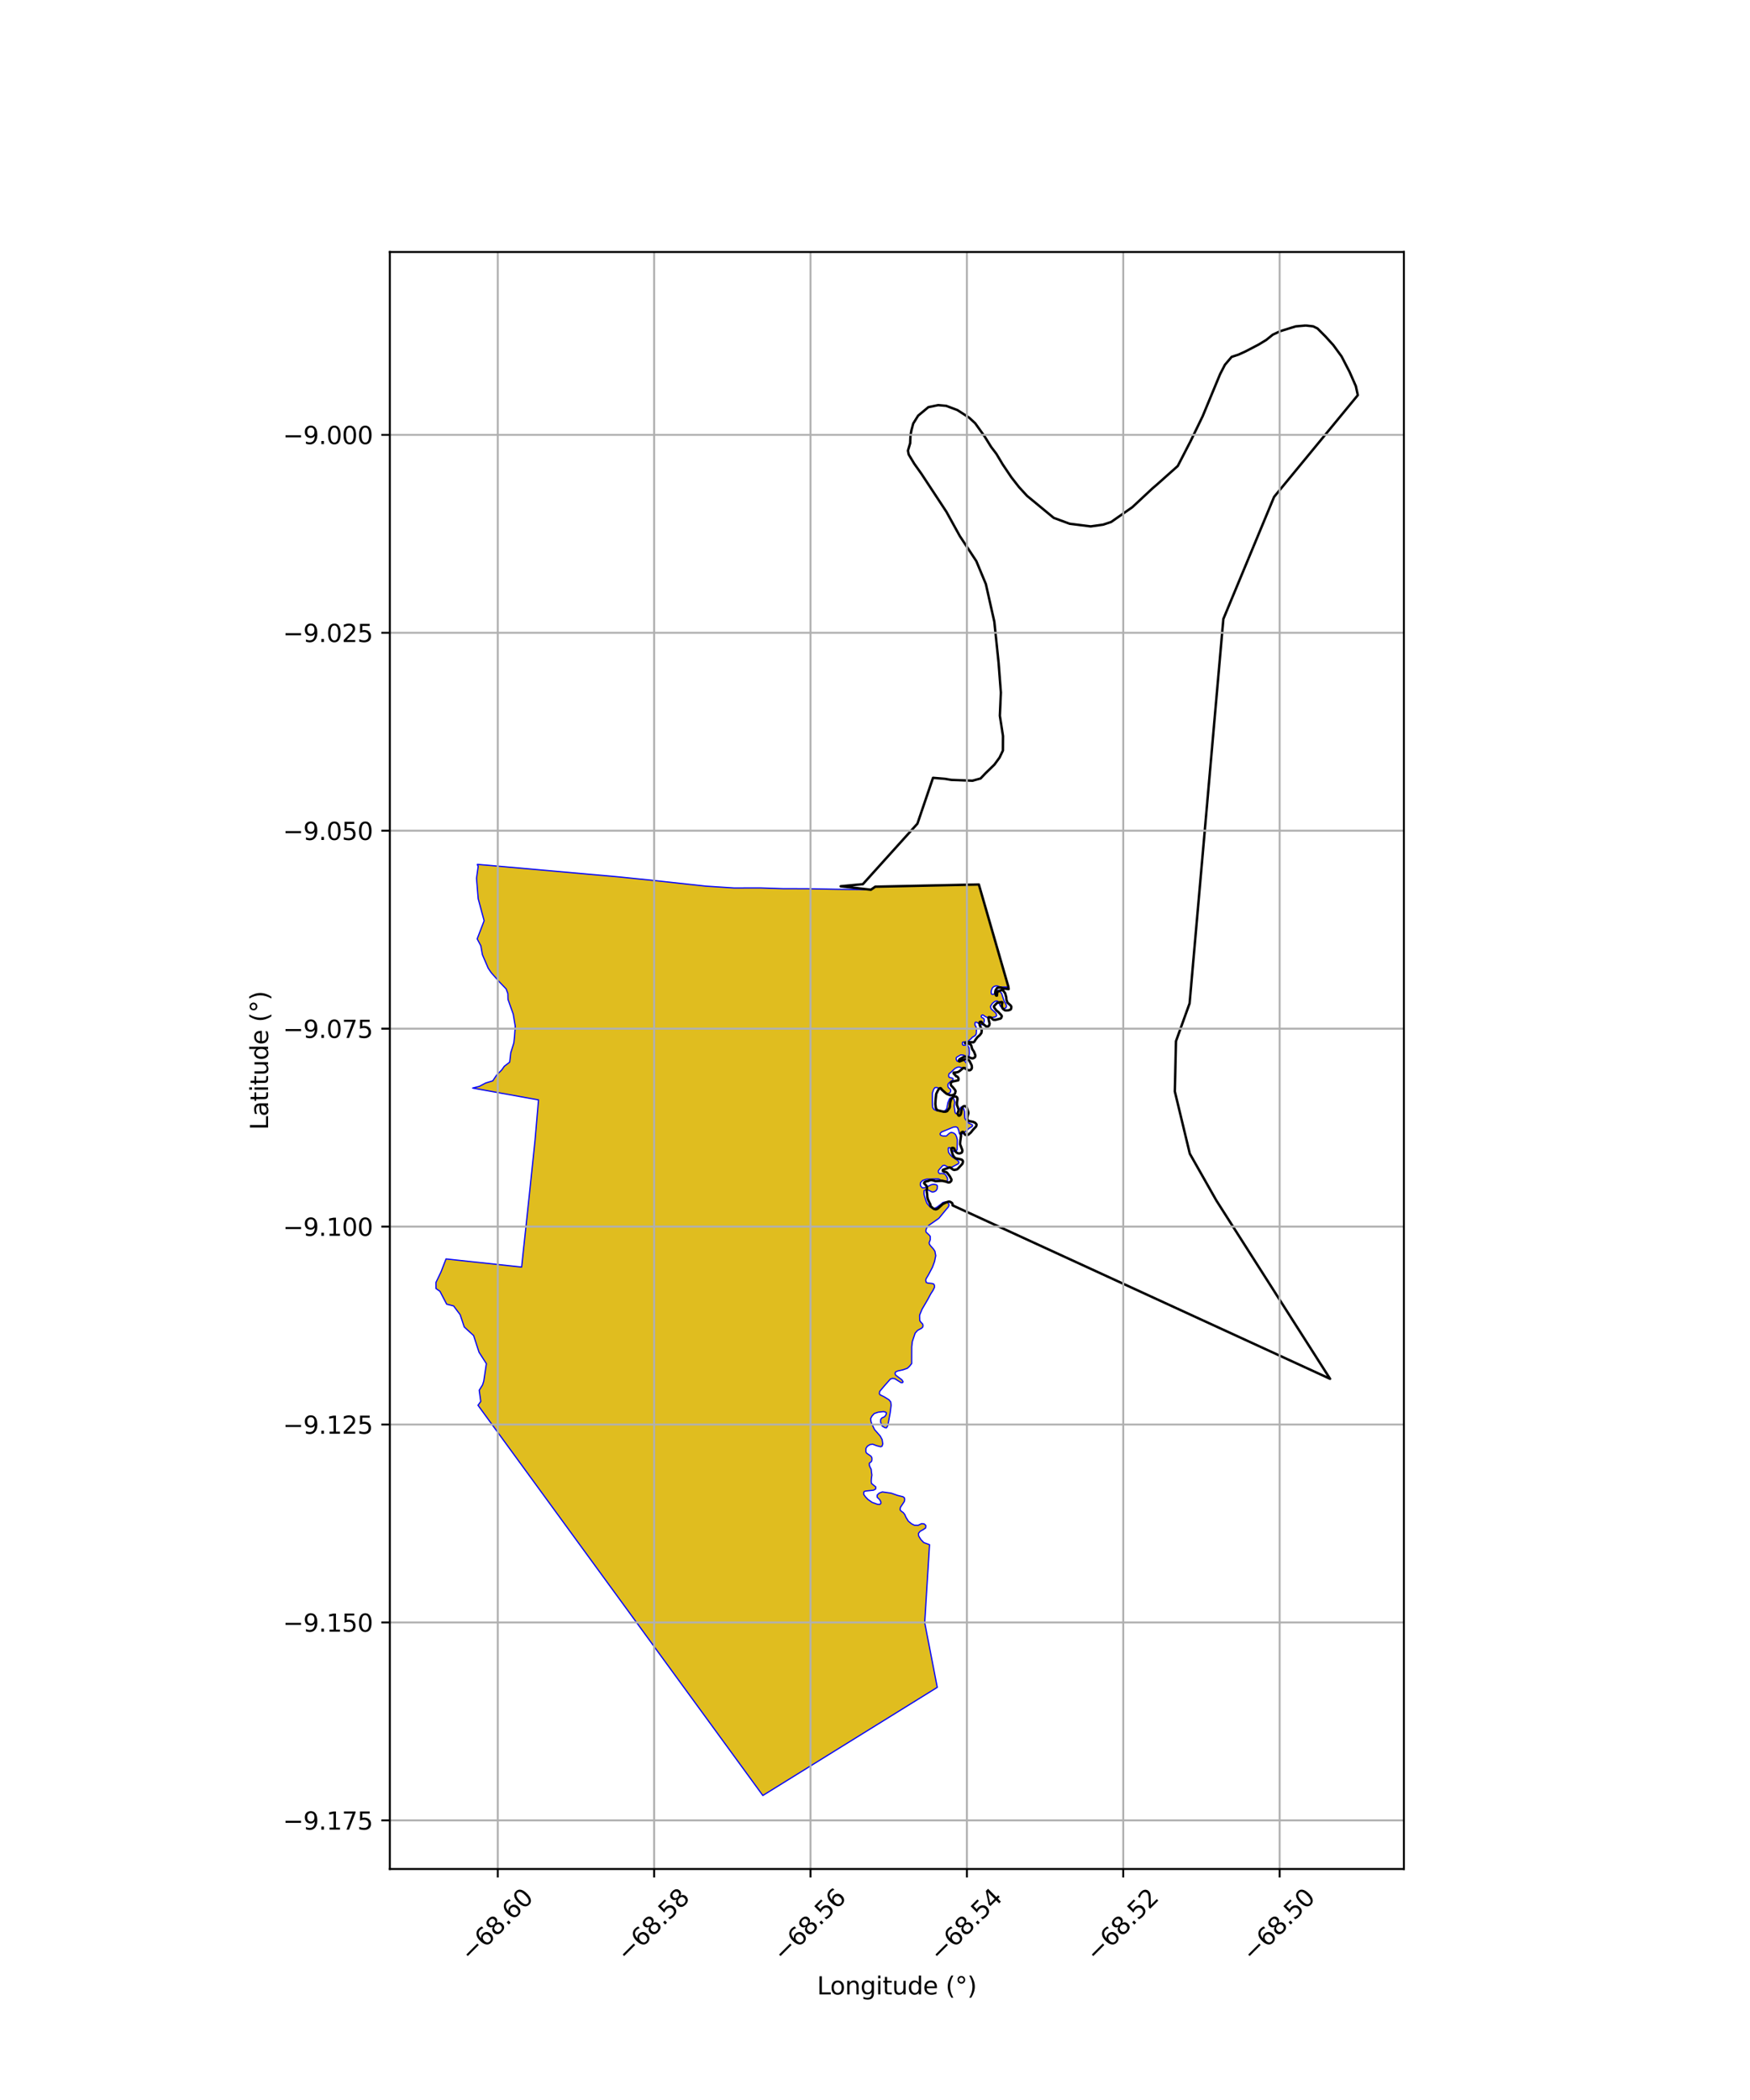 <?xml version="1.0" encoding="utf-8" standalone="no"?>
<!DOCTYPE svg PUBLIC "-//W3C//DTD SVG 1.1//EN"
  "http://www.w3.org/Graphics/SVG/1.1/DTD/svg11.dtd">
<svg xmlns:xlink="http://www.w3.org/1999/xlink" width="720pt" height="864pt" viewBox="0 0 720 864" xmlns="http://www.w3.org/2000/svg" version="1.1">
 <defs>
  <style type="text/css">*{stroke-linejoin: round; stroke-linecap: butt}</style>
 </defs>
 <g id="figure_1">
  <g id="patch_1">
   <path d="M 0 864 
L 720 864 
L 720 0 
L 0 0 
z
" style="fill: #ffffff"/>
  </g>
  <g id="axes_1">
   <g id="patch_2">
    <path d="M 160.391 768.96 
L 577.609 768.96 
L 577.609 103.68 
L 160.391 103.68 
z
" style="fill: #ffffff"/>
   </g>
   <g id="PatchCollection_1">
    <defs>
     <path id="m894051ebc1" d="M 414.919 -457.892 
L 414.919 -457.892 
L 414.587 -457.89 
L 413.309 -457.884 
L 412.418 -457.88 
L 411.489 -457.914 
L 410.402 -458.338 
L 409.473 -458.333 
L 408.777 -458.018 
L 408.238 -457.47 
L 407.856 -456.415 
L 407.782 -455.558 
L 407.979 -454.974 
L 408.522 -454.859 
L 409.256 -455.175 
L 409.485 -455.839 
L 409.676 -456.385 
L 410.024 -456.582 
L 410.643 -456.585 
L 410.992 -456.509 
L 411.498 -455.965 
L 412.16 -455.189 
L 412.475 -454.138 
L 412.789 -453.204 
L 413.064 -452.309 
L 413.846 -450.871 
L 414.081 -450.287 
L 414.046 -449.663 
L 413.621 -449.232 
L 413.158 -449.074 
L 412.538 -449.11 
L 412.11 -449.498 
L 411.565 -450.041 
L 411.017 -451.286 
L 410.821 -451.752 
L 410.354 -452.14 
L 409.812 -452.137 
L 409.232 -451.94 
L 408.307 -451.195 
L 407.615 -450.139 
L 407.539 -449.749 
L 407.775 -448.931 
L 409.72 -447.187 
L 409.994 -446.525 
L 409.997 -445.98 
L 409.418 -445.587 
L 407.522 -445.266 
L 406.243 -445.338 
L 405.234 -445.839 
L 404.496 -446.382 
L 404.147 -446.419 
L 403.838 -446.223 
L 403.685 -445.91 
L 403.725 -445.637 
L 403.997 -445.366 
L 404.541 -445.096 
L 404.852 -444.785 
L 404.971 -444.201 
L 404.781 -443.304 
L 404.474 -442.757 
L 404.05 -442.404 
L 403.392 -442.401 
L 402.77 -442.865 
L 401.721 -443.445 
L 401.257 -443.404 
L 401.104 -442.935 
L 401.107 -442.234 
L 401.458 -441.768 
L 401.772 -440.912 
L 401.666 -438.728 
L 401.398 -438.142 
L 400.897 -437.711 
L 400.086 -437.278 
L 399.238 -436.378 
L 398.312 -435.594 
L 397.423 -435.317 
L 396.493 -435.312 
L 396.029 -435.193 
L 395.916 -434.647 
L 395.995 -434.257 
L 396.345 -433.908 
L 397.235 -433.99 
L 397.894 -433.994 
L 398.243 -433.762 
L 398.713 -432.711 
L 398.8 -430.685 
L 398.689 -429.554 
L 398.227 -429.201 
L 397.568 -429.237 
L 396.947 -429.584 
L 396.519 -429.894 
L 395.279 -430.005 
L 393.657 -429.062 
L 393.389 -428.701 
L 393.391 -428.257 
L 393.647 -427.591 
L 393.964 -427.306 
L 394.752 -427.501 
L 395.35 -427.885 
L 395.854 -427.919 
L 396.55 -427.7 
L 397.247 -427.068 
L 397.724 -426.245 
L 397.76 -425.292 
L 397.51 -424.846 
L 397.038 -424.495 
L 396.628 -424.493 
L 395.396 -424.772 
L 394.638 -424.991 
L 393.944 -424.924 
L 392.905 -424.411 
L 391.114 -422.719 
L 390.485 -422.272 
L 390.33 -421.667 
L 390.333 -421.127 
L 390.556 -420.716 
L 391.535 -420.498 
L 392.009 -420.341 
L 392.168 -420.025 
L 391.981 -419.611 
L 391.194 -419.162 
L 390.158 -418.173 
L 390.002 -417.759 
L 390.038 -416.87 
L 390.387 -416.364 
L 390.989 -415.858 
L 391.15 -415.319 
L 390.995 -414.588 
L 390.492 -414.236 
L 389.884 -414.138 
L 389.419 -414.136 
L 388.487 -414.514 
L 387.425 -415.488 
L 386.576 -416.08 
L 385.474 -416.586 
L 384.713 -416.539 
L 384.166 -415.898 
L 383.582 -414.193 
L 383.602 -410.021 
L 383.737 -408.319 
L 384.248 -407.555 
L 385.393 -407.007 
L 387.132 -406.793 
L 387.72 -406.721 
L 388.439 -406.809 
L 389.113 -407.323 
L 389.533 -407.964 
L 389.987 -410.35 
L 390.656 -411.928 
L 391.035 -412.313 
L 391.5 -412.358 
L 392.05 -412.233 
L 392.39 -411.894 
L 392.561 -411.554 
L 392.82 -410.534 
L 392.573 -408.957 
L 392.967 -406.278 
L 393.265 -405.853 
L 393.858 -405.771 
L 394.321 -406.242 
L 394.906 -407.649 
L 395.325 -408.46 
L 395.79 -408.505 
L 396.002 -408.463 
L 396.513 -407.784 
L 396.814 -406.679 
L 396.861 -405.658 
L 396.954 -403.955 
L 397.338 -403.276 
L 398.486 -401.962 
L 399.419 -401.498 
L 399.927 -401.288 
L 400.14 -400.991 
L 399.973 -400.522 
L 398.75 -399.792 
L 396.223 -397.609 
L 395.209 -397.349 
L 394.743 -397.517 
L 394.441 -398.835 
L 393.969 -400.067 
L 393.206 -400.404 
L 392.15 -400.229 
L 388.182 -398.592 
L 387.338 -398.247 
L 386.791 -397.606 
L 386.835 -397.181 
L 387.133 -396.884 
L 387.937 -396.633 
L 388.741 -396.637 
L 389.418 -396.64 
L 390.007 -397.239 
L 390.723 -397.838 
L 391.399 -398.097 
L 392.373 -397.846 
L 393.095 -397.253 
L 393.522 -396.362 
L 393.866 -395.129 
L 393.801 -391.042 
L 393.381 -390.358 
L 392.663 -390.227 
L 391.984 -390.522 
L 391.431 -391.328 
L 390.794 -391.793 
L 390.287 -391.791 
L 390.119 -391.45 
L 390.165 -390.726 
L 390.296 -389.833 
L 391.063 -388.772 
L 391.955 -387.883 
L 393.864 -386.657 
L 394.416 -386.149 
L 394.503 -385.639 
L 394.294 -385.212 
L 391.931 -383.966 
L 391.129 -383.622 
L 390.24 -383.745 
L 389.308 -384.209 
L 388.587 -384.589 
L 387.911 -384.457 
L 386.438 -382.833 
L 386.06 -382.278 
L 386.106 -381.639 
L 386.573 -381.131 
L 387.419 -381.22 
L 388.35 -381.097 
L 389.029 -380.674 
L 389.796 -379.358 
L 389.842 -378.55 
L 389.676 -377.911 
L 388.661 -377.905 
L 387.22 -378.409 
L 386.16 -378.958 
L 384.384 -378.949 
L 383.115 -378.9 
L 381.973 -378.895 
L 381.17 -378.848 
L 379.65 -378.373 
L 378.724 -377.432 
L 378.643 -376.58 
L 378.815 -375.985 
L 379.495 -375.265 
L 380.299 -375.311 
L 381.228 -375.571 
L 382.156 -376.086 
L 383.253 -376.602 
L 384.056 -376.734 
L 384.987 -376.611 
L 385.411 -376.443 
L 385.667 -376.061 
L 385.546 -374.783 
L 385 -374.014 
L 384.24 -373.627 
L 383.437 -373.581 
L 382.631 -374.003 
L 381.741 -374.467 
L 380.895 -374.463 
L 380.219 -374.204 
L 380.18 -373.608 
L 380.141 -372.884 
L 380.314 -372.033 
L 380.83 -370.333 
L 381.344 -368.973 
L 382.748 -367.32 
L 383.553 -366.898 
L 384.441 -366.902 
L 385.286 -367.204 
L 387.267 -368.661 
L 387.941 -369.261 
L 388.87 -369.478 
L 389.802 -369.312 
L 390.184 -368.888 
L 390.483 -368.251 
L 390.191 -367.441 
L 389.266 -366.372 
L 386.28 -362.739 
L 382.022 -359.781 
L 381.349 -358.969 
L 381.056 -358.244 
L 380.89 -357.648 
L 381.02 -357.052 
L 382.252 -355.909 
L 382.72 -355.358 
L 382.727 -353.91 
L 382.267 -352.674 
L 382.397 -352.121 
L 382.738 -351.569 
L 383.971 -350.213 
L 384.652 -349.195 
L 384.999 -347.366 
L 384.503 -344.979 
L 383.626 -342.591 
L 381.908 -339.348 
L 380.984 -337.811 
L 380.86 -337.214 
L 381.076 -336.364 
L 381.754 -336.112 
L 383.404 -335.949 
L 384.209 -335.698 
L 384.466 -335.103 
L 384.469 -334.337 
L 383.841 -333.057 
L 382.875 -331.562 
L 381.743 -329.428 
L 379.352 -325.33 
L 378.432 -323.112 
L 378.349 -322.686 
L 378.4 -320.898 
L 378.529 -320.431 
L 379.082 -319.795 
L 379.592 -319.286 
L 379.764 -318.691 
L 379.682 -318.052 
L 379.177 -317.539 
L 377.532 -316.637 
L 376.522 -315.526 
L 375.354 -312.029 
L 375.111 -309.899 
L 375.094 -304.493 
L 375.101 -303.003 
L 374.176 -301.849 
L 373.292 -301.036 
L 371.433 -300.389 
L 369.363 -299.953 
L 368.392 -299.48 
L 368.225 -298.926 
L 368.483 -298.246 
L 371.072 -296.3 
L 371.541 -295.536 
L 371.374 -295.153 
L 370.782 -295.107 
L 368.151 -296.755 
L 367.22 -296.878 
L 366.333 -296.618 
L 363.809 -293.754 
L 361.958 -291.574 
L 361.793 -290.637 
L 362.049 -290.17 
L 363.83 -289.284 
L 365.739 -288.102 
L 366.462 -287.211 
L 366.638 -285.85 
L 366.23 -282.698 
L 365.282 -277.5 
L 364.736 -276.561 
L 364.102 -276.6 
L 362.999 -277.233 
L 362.314 -278.89 
L 362.351 -279.997 
L 362.813 -280.595 
L 363.995 -281.154 
L 364.541 -281.923 
L 364.707 -282.69 
L 364.325 -283.029 
L 363.478 -283.238 
L 361.237 -282.972 
L 359.675 -282.411 
L 358.749 -281.385 
L 358.204 -280.318 
L 358.336 -279.254 
L 358.637 -278.276 
L 359.79 -275.855 
L 362.172 -273.143 
L 362.94 -271.699 
L 363.202 -269.955 
L 362.911 -269.017 
L 362.362 -268.759 
L 360.752 -269.177 
L 359.057 -269.807 
L 357.958 -269.674 
L 356.862 -268.988 
L 356.274 -268.091 
L 356.235 -267.325 
L 356.239 -266.643 
L 356.579 -266.092 
L 358.319 -264.908 
L 358.703 -264.314 
L 358.748 -263.633 
L 358.667 -262.952 
L 358.373 -262.525 
L 357.783 -262.139 
L 357.615 -261.755 
L 357.703 -261.032 
L 358.045 -260.224 
L 358.435 -259.493 
L 358.546 -258.363 
L 358.726 -257.144 
L 358.502 -255.516 
L 358.449 -254.528 
L 358.569 -253.657 
L 359.844 -252.617 
L 360.249 -252.329 
L 360.366 -252.039 
L 360.254 -251.341 
L 359.333 -250.872 
L 356.332 -250.567 
L 355.582 -250.389 
L 355.353 -249.923 
L 355.357 -249.168 
L 356.054 -248.184 
L 357.099 -247.085 
L 358.837 -245.873 
L 360.919 -245.128 
L 361.901 -245.016 
L 362.418 -245.425 
L 362.415 -246.064 
L 361.891 -247.05 
L 360.905 -247.975 
L 360.901 -248.904 
L 361.763 -249.722 
L 363.03 -250.192 
L 366.613 -249.687 
L 369.215 -248.77 
L 371.527 -248.2 
L 372.106 -247.738 
L 372.225 -247.041 
L 372.056 -246.227 
L 370.508 -243.895 
L 370.338 -243.256 
L 370.34 -242.733 
L 370.863 -242.212 
L 371.616 -241.693 
L 372.255 -240.883 
L 372.721 -239.781 
L 373.711 -238.159 
L 375.044 -237.061 
L 376.201 -236.486 
L 377.703 -236.435 
L 379.2 -237.14 
L 380.182 -237.028 
L 380.762 -236.566 
L 380.937 -236.218 
L 380.826 -235.346 
L 379.789 -234.644 
L 378.523 -233.941 
L 377.892 -233.125 
L 377.954 -232.079 
L 378.885 -230.573 
L 380.046 -229.358 
L 380.046 -229.358 
L 380.046 -229.358 
L 382.44 -228.464 
L 380.45 -196.397 
L 385.617 -169.773 
L 313.853 -125.28 
L 196.657 -285.832 
L 197.786 -287.395 
L 197.151 -291.998 
L 198.533 -294.205 
L 199.024 -295.755 
L 199.441 -298.504 
L 200.106 -302.949 
L 197.084 -307.652 
L 194.858 -314.503 
L 191.001 -318.047 
L 189.327 -323.074 
L 186.63 -326.693 
L 183.78 -327.413 
L 181.009 -332.722 
L 179.384 -333.846 
L 179.355 -336.343 
L 181.424 -340.654 
L 183.507 -346.038 
L 214.605 -342.692 
L 216.222 -357.75 
L 218.015 -374.644 
L 220.149 -395.046 
L 221.55 -411.469 
L 194.458 -416.343 
L 197.155 -417.022 
L 199.819 -418.421 
L 202.746 -419.316 
L 204.291 -421.645 
L 206.42 -423.793 
L 207.484 -425.297 
L 209.698 -427.004 
L 210.142 -430.88 
L 211.416 -434.959 
L 211.71 -437.79 
L 211.988 -441.771 
L 211.16 -446.737 
L 209.005 -452.806 
L 208.94 -455.232 
L 208.242 -457.131 
L 205.524 -459.949 
L 202.111 -463.806 
L 200.86 -465.652 
L 198.479 -471.205 
L 197.835 -474.852 
L 196.32 -477.717 
L 199.183 -485.175 
L 196.739 -494.22 
L 196.058 -502.634 
L 196.74 -507.574 
L 196.386 -508.25 
L 196.433 -508.368 
L 198.903 -508.15 
L 199.549 -508.111 
L 254.464 -503.232 
L 267.384 -501.919 
L 290.471 -499.408 
L 301.962 -498.664 
L 312.835 -498.685 
L 322.018 -498.383 
L 332.097 -498.353 
L 344.088 -498.121 
L 358.314 -497.942 
L 360.118 -499.184 
L 402.741 -500.082 
L 414.862 -458.092 
L 414.919 -457.892 
" style="stroke: #0000ff; stroke-width: 0.5"/>
    </defs>
    <g clip-path="url(#pe8f1f4e453)">
     <use xlink:href="#m894051ebc1" x="0" y="864" style="fill: #e0bd1f; stroke: #0000ff; stroke-width: 0.5"/>
    </g>
   </g>
   <g id="PatchCollection_2">
    <path d="M 537.247 133.92 
L 540.282 134.27 
L 542.039 135.128 
L 545.384 138.485 
L 548.557 141.981 
L 551.965 146.648 
L 555.271 153.045 
L 557.835 158.889 
L 558.645 162.581 
L 524.201 204.427 
L 503.327 254.662 
L 489.428 412.833 
L 483.827 428.386 
L 483.361 449.07 
L 489.521 474.656 
L 500.439 493.912 
L 547.227 567.284 
L 391.925 495.921 
L 391.904 495.345 
L 391.712 494.974 
L 391.17 494.584 
L 390.469 494.344 
L 389.373 494.666 
L 388.69 494.975 
L 387.863 495.38 
L 386.074 497.04 
L 385.681 497.34 
L 384.999 497.56 
L 384.208 497.366 
L 383.846 497.117 
L 382.832 496.166 
L 382.76 495.488 
L 382.269 494.558 
L 381.716 493.312 
L 381.519 492.448 
L 381.447 491.36 
L 381.268 490.117 
L 381.383 488.811 
L 381.383 488.384 
L 381.146 487.85 
L 380.187 486.824 
L 380.336 486.414 
L 380.601 486.211 
L 381.622 485.894 
L 381.957 485.891 
L 382.193 485.725 
L 382.668 485.544 
L 383.446 485.509 
L 384.889 485.945 
L 386.729 485.846 
L 387.738 485.835 
L 389.128 486.146 
L 390.151 486.495 
L 390.778 486.437 
L 391.371 485.878 
L 391.471 485.287 
L 390.811 484.008 
L 389.679 482.518 
L 389.263 482.233 
L 388.366 482.086 
L 387.912 481.773 
L 387.891 481.374 
L 387.996 481.267 
L 390.654 480.315 
L 391.064 480.406 
L 392.101 481.207 
L 392.659 481.349 
L 393.662 481.14 
L 394.109 480.837 
L 395.951 478.834 
L 396.203 478.031 
L 396.155 477.7 
L 395.977 477.367 
L 395.592 477.072 
L 394.365 476.787 
L 393.405 476.621 
L 393.007 476.453 
L 392.428 475.853 
L 391.998 475.078 
L 391.362 473.06 
L 391.429 472.469 
L 391.789 472.269 
L 392.291 472.321 
L 392.586 472.547 
L 393.008 473.602 
L 393.277 473.951 
L 393.693 474.281 
L 394.18 474.516 
L 394.858 474.559 
L 395.578 474.283 
L 395.796 474.063 
L 395.963 473.487 
L 395.913 473.135 
L 395.006 470.777 
L 395.05 469.802 
L 395.386 467.303 
L 395.316 466.314 
L 395.686 465.834 
L 396.093 465.675 
L 396.345 465.754 
L 396.867 466.621 
L 397.198 466.908 
L 397.718 467.013 
L 398.381 466.851 
L 399.447 465.927 
L 400.376 464.759 
L 401.407 463.673 
L 401.634 463.394 
L 401.792 462.743 
L 401.665 462.441 
L 401.178 461.932 
L 400.381 461.574 
L 398.613 461.226 
L 398.216 460.96 
L 397.939 460.273 
L 398.054 459.372 
L 398.431 458.029 
L 398.373 457.543 
L 397.858 455.864 
L 397.498 455.326 
L 396.981 455.079 
L 396.448 455.127 
L 395.921 455.54 
L 395.745 456.042 
L 395.566 457.018 
L 395.413 457.893 
L 395.255 458.507 
L 394.85 458.961 
L 394.628 459.022 
L 394.383 458.967 
L 394.015 458.349 
L 393.963 458.092 
L 394.405 456.791 
L 394.307 456.174 
L 393.71 454.609 
L 393.706 453.581 
L 393.937 452.376 
L 393.919 451.896 
L 393.771 451.516 
L 393.39 451.196 
L 392.467 451.086 
L 391.873 451.628 
L 391.478 452.081 
L 391.172 452.67 
L 390.853 453.994 
L 390.792 455.366 
L 390.62 455.875 
L 389.675 457.151 
L 389.099 457.366 
L 388.224 457.387 
L 385.718 456.791 
L 385.325 456.393 
L 385.035 455.86 
L 384.816 454.208 
L 384.91 452.634 
L 385.187 450.076 
L 385.897 448.613 
L 386.355 447.958 
L 386.648 447.734 
L 386.992 447.702 
L 387.199 447.885 
L 387.635 448.443 
L 389.447 450.029 
L 390.95 450.612 
L 391.627 450.621 
L 392.179 450.469 
L 392.692 450.192 
L 392.931 449.874 
L 393.15 448.965 
L 393.005 448.571 
L 392.717 448.177 
L 392.054 447.352 
L 391.311 446.6 
L 391.171 446.211 
L 391.245 445.556 
L 391.43 445.206 
L 391.866 444.991 
L 394.256 444.466 
L 394.402 443.951 
L 394.27 443.46 
L 393.943 443 
L 393.756 442.881 
L 393.487 442.874 
L 392.322 441.62 
L 392.38 441.286 
L 392.707 441.298 
L 393.557 441.221 
L 394.227 441.042 
L 395.014 440.515 
L 396.333 439.377 
L 396.781 439.407 
L 397.74 439.998 
L 398.541 440.344 
L 399.089 440.305 
L 399.294 440.226 
L 399.754 439.728 
L 399.881 439.164 
L 399.77 438.293 
L 398.839 436.457 
L 398.525 436.151 
L 397.7 435.813 
L 397.11 435.808 
L 394.723 436.727 
L 394.586 436.592 
L 394.526 436.227 
L 394.796 435.815 
L 396.534 434.825 
L 397.185 434.688 
L 398.083 434.819 
L 399.921 435.447 
L 400.455 435.394 
L 401.099 435.001 
L 401.319 434.376 
L 401.181 433.871 
L 400.693 432.629 
L 400.058 431.726 
L 399.833 431.065 
L 399.668 430.358 
L 399.506 429.973 
L 398.952 429.457 
L 397.806 429.303 
L 397.147 429.305 
L 397.054 429.128 
L 397.21 428.96 
L 397.8 428.76 
L 400.497 428.829 
L 400.927 428.496 
L 401.379 427.727 
L 402.115 426.758 
L 403.123 425.867 
L 403.754 425.039 
L 403.911 424.124 
L 403.833 423.406 
L 403.052 421.72 
L 402.945 420.757 
L 403.196 420.433 
L 403.628 420.359 
L 403.816 420.448 
L 404.137 421.061 
L 405.772 422.308 
L 406.23 422.331 
L 406.664 422.204 
L 406.947 421.955 
L 407.158 421.166 
L 406.933 420.261 
L 406.648 418.926 
L 406.776 418.521 
L 407.095 418.522 
L 407.616 418.609 
L 407.907 418.813 
L 408.448 419.388 
L 408.776 419.578 
L 409.547 419.605 
L 411.654 419.063 
L 411.955 418.763 
L 412.169 418.124 
L 412.07 417.8 
L 411.714 417.389 
L 410.68 416.319 
L 409.881 415.685 
L 408.998 414.499 
L 408.924 414.021 
L 409.331 413.555 
L 409.984 412.888 
L 410.341 412.556 
L 412.152 412.259 
L 412.416 412.457 
L 412.362 412.701 
L 412.179 413.237 
L 412.187 414.027 
L 412.325 414.526 
L 412.659 415.094 
L 413.39 415.618 
L 413.686 415.726 
L 414.791 415.696 
L 415.693 415.412 
L 415.999 415.032 
L 416.098 414.212 
L 415.837 413.701 
L 414.426 412.454 
L 414.329 412.02 
L 414.077 411.357 
L 413.996 410.281 
L 413.534 408.62 
L 412.726 407.537 
L 412.29 407.36 
L 411.53 407.56 
L 410.663 407.916 
L 410.334 408.196 
L 410.14 409.641 
L 409.873 409.606 
L 409.647 409.297 
L 409.441 408.338 
L 409.622 407.437 
L 410.148 406.614 
L 410.406 406.366 
L 411.587 406.285 
L 412.68 406.67 
L 414.971 406.956 
L 414.845 405.896 
L 402.723 363.904 
L 360.102 364.813 
L 358.314 366.058 
L 345.883 364.636 
L 355.011 363.771 
L 377.458 338.875 
L 383.869 320.024 
L 388.794 320.429 
L 391.406 320.873 
L 400.078 321.21 
L 403.435 320.285 
L 405.45 318.16 
L 409.142 314.568 
L 411.234 311.702 
L 412.627 308.788 
L 412.661 302.855 
L 411.372 294.486 
L 411.788 284.939 
L 410.856 272.754 
L 409.093 255.795 
L 405.611 240.299 
L 401.695 230.87 
L 394.877 220.521 
L 389.398 210.591 
L 379.122 194.973 
L 376.149 190.785 
L 373.875 187.008 
L 373.55 185.413 
L 374.47 182.348 
L 374.595 179.238 
L 374.974 177.119 
L 375.721 174.276 
L 377.746 171.016 
L 381.961 167.515 
L 385.999 166.683 
L 389.287 166.975 
L 393.897 168.713 
L 398.726 171.828 
L 401.231 174.148 
L 405.182 179.687 
L 407.764 183.85 
L 409.933 186.712 
L 412.568 191.115 
L 416.119 196.393 
L 419.282 200.444 
L 422.537 203.993 
L 433.529 213.065 
L 440.085 215.482 
L 448.748 216.575 
L 453.86 215.849 
L 457.154 214.757 
L 465.893 208.661 
L 474.106 200.993 
L 476.241 199.154 
L 484.563 191.731 
L 489.85 181.484 
L 494.824 171.208 
L 501.973 153.956 
L 503.975 150.076 
L 506.742 146.822 
L 509.549 145.901 
L 512.378 144.613 
L 517.808 141.78 
L 520.949 139.877 
L 523.651 137.702 
L 526.744 136.251 
L 533.072 134.28 
L 537.247 133.92 
L 537.247 133.92 
" clip-path="url(#pe8f1f4e453)" style="fill: none; stroke: #000000"/>
   </g>
   <g id="matplotlib.axis_1">
    <g id="xtick_1">
     <g id="line2d_1">
      <path d="M 204.796 768.96 
L 204.796 103.68 
" clip-path="url(#pe8f1f4e453)" style="fill: none; stroke: #b0b0b0; stroke-width: 0.8; stroke-linecap: square"/>
     </g>
     <g id="line2d_2">
      <defs>
       <path id="m16ec0d62a2" d="M 0 0 
L 0 3.5 
" style="stroke: #000000; stroke-width: 0.8"/>
      </defs>
      <g>
       <use xlink:href="#m16ec0d62a2" x="204.796" y="768.96" style="stroke: #000000; stroke-width: 0.8"/>
      </g>
     </g>
     <g id="text_1">
      <!-- −68.60 -->
      <g transform="translate(193.663 807.501) rotate(-45) scale(0.1 -0.1)">
       <defs>
        <path id="DejaVuSans-2212" d="M 678 2272 
L 4684 2272 
L 4684 1741 
L 678 1741 
L 678 2272 
z
" transform="scale(0.016)"/>
        <path id="DejaVuSans-36" d="M 2113 2584 
Q 1688 2584 1439 2293 
Q 1191 2003 1191 1497 
Q 1191 994 1439 701 
Q 1688 409 2113 409 
Q 2538 409 2786 701 
Q 3034 994 3034 1497 
Q 3034 2003 2786 2293 
Q 2538 2584 2113 2584 
z
M 3366 4563 
L 3366 3988 
Q 3128 4100 2886 4159 
Q 2644 4219 2406 4219 
Q 1781 4219 1451 3797 
Q 1122 3375 1075 2522 
Q 1259 2794 1537 2939 
Q 1816 3084 2150 3084 
Q 2853 3084 3261 2657 
Q 3669 2231 3669 1497 
Q 3669 778 3244 343 
Q 2819 -91 2113 -91 
Q 1303 -91 875 529 
Q 447 1150 447 2328 
Q 447 3434 972 4092 
Q 1497 4750 2381 4750 
Q 2619 4750 2861 4703 
Q 3103 4656 3366 4563 
z
" transform="scale(0.016)"/>
        <path id="DejaVuSans-38" d="M 2034 2216 
Q 1584 2216 1326 1975 
Q 1069 1734 1069 1313 
Q 1069 891 1326 650 
Q 1584 409 2034 409 
Q 2484 409 2743 651 
Q 3003 894 3003 1313 
Q 3003 1734 2745 1975 
Q 2488 2216 2034 2216 
z
M 1403 2484 
Q 997 2584 770 2862 
Q 544 3141 544 3541 
Q 544 4100 942 4425 
Q 1341 4750 2034 4750 
Q 2731 4750 3128 4425 
Q 3525 4100 3525 3541 
Q 3525 3141 3298 2862 
Q 3072 2584 2669 2484 
Q 3125 2378 3379 2068 
Q 3634 1759 3634 1313 
Q 3634 634 3220 271 
Q 2806 -91 2034 -91 
Q 1263 -91 848 271 
Q 434 634 434 1313 
Q 434 1759 690 2068 
Q 947 2378 1403 2484 
z
M 1172 3481 
Q 1172 3119 1398 2916 
Q 1625 2713 2034 2713 
Q 2441 2713 2670 2916 
Q 2900 3119 2900 3481 
Q 2900 3844 2670 4047 
Q 2441 4250 2034 4250 
Q 1625 4250 1398 4047 
Q 1172 3844 1172 3481 
z
" transform="scale(0.016)"/>
        <path id="DejaVuSans-2e" d="M 684 794 
L 1344 794 
L 1344 0 
L 684 0 
L 684 794 
z
" transform="scale(0.016)"/>
        <path id="DejaVuSans-30" d="M 2034 4250 
Q 1547 4250 1301 3770 
Q 1056 3291 1056 2328 
Q 1056 1369 1301 889 
Q 1547 409 2034 409 
Q 2525 409 2770 889 
Q 3016 1369 3016 2328 
Q 3016 3291 2770 3770 
Q 2525 4250 2034 4250 
z
M 2034 4750 
Q 2819 4750 3233 4129 
Q 3647 3509 3647 2328 
Q 3647 1150 3233 529 
Q 2819 -91 2034 -91 
Q 1250 -91 836 529 
Q 422 1150 422 2328 
Q 422 3509 836 4129 
Q 1250 4750 2034 4750 
z
" transform="scale(0.016)"/>
       </defs>
       <use xlink:href="#DejaVuSans-2212"/>
       <use xlink:href="#DejaVuSans-36" transform="translate(83.789 0)"/>
       <use xlink:href="#DejaVuSans-38" transform="translate(147.412 0)"/>
       <use xlink:href="#DejaVuSans-2e" transform="translate(211.035 0)"/>
       <use xlink:href="#DejaVuSans-36" transform="translate(242.822 0)"/>
       <use xlink:href="#DejaVuSans-30" transform="translate(306.445 0)"/>
      </g>
     </g>
    </g>
    <g id="xtick_2">
     <g id="line2d_3">
      <path d="M 269.132 768.96 
L 269.132 103.68 
" clip-path="url(#pe8f1f4e453)" style="fill: none; stroke: #b0b0b0; stroke-width: 0.8; stroke-linecap: square"/>
     </g>
     <g id="line2d_4">
      <g>
       <use xlink:href="#m16ec0d62a2" x="269.132" y="768.96" style="stroke: #000000; stroke-width: 0.8"/>
      </g>
     </g>
     <g id="text_2">
      <!-- −68.58 -->
      <g transform="translate(257.999 807.501) rotate(-45) scale(0.1 -0.1)">
       <defs>
        <path id="DejaVuSans-35" d="M 691 4666 
L 3169 4666 
L 3169 4134 
L 1269 4134 
L 1269 2991 
Q 1406 3038 1543 3061 
Q 1681 3084 1819 3084 
Q 2600 3084 3056 2656 
Q 3513 2228 3513 1497 
Q 3513 744 3044 326 
Q 2575 -91 1722 -91 
Q 1428 -91 1123 -41 
Q 819 9 494 109 
L 494 744 
Q 775 591 1075 516 
Q 1375 441 1709 441 
Q 2250 441 2565 725 
Q 2881 1009 2881 1497 
Q 2881 1984 2565 2268 
Q 2250 2553 1709 2553 
Q 1456 2553 1204 2497 
Q 953 2441 691 2322 
L 691 4666 
z
" transform="scale(0.016)"/>
       </defs>
       <use xlink:href="#DejaVuSans-2212"/>
       <use xlink:href="#DejaVuSans-36" transform="translate(83.789 0)"/>
       <use xlink:href="#DejaVuSans-38" transform="translate(147.412 0)"/>
       <use xlink:href="#DejaVuSans-2e" transform="translate(211.035 0)"/>
       <use xlink:href="#DejaVuSans-35" transform="translate(242.822 0)"/>
       <use xlink:href="#DejaVuSans-38" transform="translate(306.445 0)"/>
      </g>
     </g>
    </g>
    <g id="xtick_3">
     <g id="line2d_5">
      <path d="M 333.469 768.96 
L 333.469 103.68 
" clip-path="url(#pe8f1f4e453)" style="fill: none; stroke: #b0b0b0; stroke-width: 0.8; stroke-linecap: square"/>
     </g>
     <g id="line2d_6">
      <g>
       <use xlink:href="#m16ec0d62a2" x="333.469" y="768.96" style="stroke: #000000; stroke-width: 0.8"/>
      </g>
     </g>
     <g id="text_3">
      <!-- −68.56 -->
      <g transform="translate(322.336 807.501) rotate(-45) scale(0.1 -0.1)">
       <use xlink:href="#DejaVuSans-2212"/>
       <use xlink:href="#DejaVuSans-36" transform="translate(83.789 0)"/>
       <use xlink:href="#DejaVuSans-38" transform="translate(147.412 0)"/>
       <use xlink:href="#DejaVuSans-2e" transform="translate(211.035 0)"/>
       <use xlink:href="#DejaVuSans-35" transform="translate(242.822 0)"/>
       <use xlink:href="#DejaVuSans-36" transform="translate(306.445 0)"/>
      </g>
     </g>
    </g>
    <g id="xtick_4">
     <g id="line2d_7">
      <path d="M 397.805 768.96 
L 397.805 103.68 
" clip-path="url(#pe8f1f4e453)" style="fill: none; stroke: #b0b0b0; stroke-width: 0.8; stroke-linecap: square"/>
     </g>
     <g id="line2d_8">
      <g>
       <use xlink:href="#m16ec0d62a2" x="397.805" y="768.96" style="stroke: #000000; stroke-width: 0.8"/>
      </g>
     </g>
     <g id="text_4">
      <!-- −68.54 -->
      <g transform="translate(386.672 807.501) rotate(-45) scale(0.1 -0.1)">
       <defs>
        <path id="DejaVuSans-34" d="M 2419 4116 
L 825 1625 
L 2419 1625 
L 2419 4116 
z
M 2253 4666 
L 3047 4666 
L 3047 1625 
L 3713 1625 
L 3713 1100 
L 3047 1100 
L 3047 0 
L 2419 0 
L 2419 1100 
L 313 1100 
L 313 1709 
L 2253 4666 
z
" transform="scale(0.016)"/>
       </defs>
       <use xlink:href="#DejaVuSans-2212"/>
       <use xlink:href="#DejaVuSans-36" transform="translate(83.789 0)"/>
       <use xlink:href="#DejaVuSans-38" transform="translate(147.412 0)"/>
       <use xlink:href="#DejaVuSans-2e" transform="translate(211.035 0)"/>
       <use xlink:href="#DejaVuSans-35" transform="translate(242.822 0)"/>
       <use xlink:href="#DejaVuSans-34" transform="translate(306.445 0)"/>
      </g>
     </g>
    </g>
    <g id="xtick_5">
     <g id="line2d_9">
      <path d="M 462.142 768.96 
L 462.142 103.68 
" clip-path="url(#pe8f1f4e453)" style="fill: none; stroke: #b0b0b0; stroke-width: 0.8; stroke-linecap: square"/>
     </g>
     <g id="line2d_10">
      <g>
       <use xlink:href="#m16ec0d62a2" x="462.142" y="768.96" style="stroke: #000000; stroke-width: 0.8"/>
      </g>
     </g>
     <g id="text_5">
      <!-- −68.52 -->
      <g transform="translate(451.009 807.501) rotate(-45) scale(0.1 -0.1)">
       <defs>
        <path id="DejaVuSans-32" d="M 1228 531 
L 3431 531 
L 3431 0 
L 469 0 
L 469 531 
Q 828 903 1448 1529 
Q 2069 2156 2228 2338 
Q 2531 2678 2651 2914 
Q 2772 3150 2772 3378 
Q 2772 3750 2511 3984 
Q 2250 4219 1831 4219 
Q 1534 4219 1204 4116 
Q 875 4013 500 3803 
L 500 4441 
Q 881 4594 1212 4672 
Q 1544 4750 1819 4750 
Q 2544 4750 2975 4387 
Q 3406 4025 3406 3419 
Q 3406 3131 3298 2873 
Q 3191 2616 2906 2266 
Q 2828 2175 2409 1742 
Q 1991 1309 1228 531 
z
" transform="scale(0.016)"/>
       </defs>
       <use xlink:href="#DejaVuSans-2212"/>
       <use xlink:href="#DejaVuSans-36" transform="translate(83.789 0)"/>
       <use xlink:href="#DejaVuSans-38" transform="translate(147.412 0)"/>
       <use xlink:href="#DejaVuSans-2e" transform="translate(211.035 0)"/>
       <use xlink:href="#DejaVuSans-35" transform="translate(242.822 0)"/>
       <use xlink:href="#DejaVuSans-32" transform="translate(306.445 0)"/>
      </g>
     </g>
    </g>
    <g id="xtick_6">
     <g id="line2d_11">
      <path d="M 526.478 768.96 
L 526.478 103.68 
" clip-path="url(#pe8f1f4e453)" style="fill: none; stroke: #b0b0b0; stroke-width: 0.8; stroke-linecap: square"/>
     </g>
     <g id="line2d_12">
      <g>
       <use xlink:href="#m16ec0d62a2" x="526.478" y="768.96" style="stroke: #000000; stroke-width: 0.8"/>
      </g>
     </g>
     <g id="text_6">
      <!-- −68.50 -->
      <g transform="translate(515.345 807.501) rotate(-45) scale(0.1 -0.1)">
       <use xlink:href="#DejaVuSans-2212"/>
       <use xlink:href="#DejaVuSans-36" transform="translate(83.789 0)"/>
       <use xlink:href="#DejaVuSans-38" transform="translate(147.412 0)"/>
       <use xlink:href="#DejaVuSans-2e" transform="translate(211.035 0)"/>
       <use xlink:href="#DejaVuSans-35" transform="translate(242.822 0)"/>
       <use xlink:href="#DejaVuSans-30" transform="translate(306.445 0)"/>
      </g>
     </g>
    </g>
    <g id="text_7">
     <!-- Longitude (°) -->
     <g transform="translate(336.14 820.57) scale(0.1 -0.1)">
      <defs>
       <path id="DejaVuSans-4c" d="M 628 4666 
L 1259 4666 
L 1259 531 
L 3531 531 
L 3531 0 
L 628 0 
L 628 4666 
z
" transform="scale(0.016)"/>
       <path id="DejaVuSans-6f" d="M 1959 3097 
Q 1497 3097 1228 2736 
Q 959 2375 959 1747 
Q 959 1119 1226 758 
Q 1494 397 1959 397 
Q 2419 397 2687 759 
Q 2956 1122 2956 1747 
Q 2956 2369 2687 2733 
Q 2419 3097 1959 3097 
z
M 1959 3584 
Q 2709 3584 3137 3096 
Q 3566 2609 3566 1747 
Q 3566 888 3137 398 
Q 2709 -91 1959 -91 
Q 1206 -91 779 398 
Q 353 888 353 1747 
Q 353 2609 779 3096 
Q 1206 3584 1959 3584 
z
" transform="scale(0.016)"/>
       <path id="DejaVuSans-6e" d="M 3513 2113 
L 3513 0 
L 2938 0 
L 2938 2094 
Q 2938 2591 2744 2837 
Q 2550 3084 2163 3084 
Q 1697 3084 1428 2787 
Q 1159 2491 1159 1978 
L 1159 0 
L 581 0 
L 581 3500 
L 1159 3500 
L 1159 2956 
Q 1366 3272 1645 3428 
Q 1925 3584 2291 3584 
Q 2894 3584 3203 3211 
Q 3513 2838 3513 2113 
z
" transform="scale(0.016)"/>
       <path id="DejaVuSans-67" d="M 2906 1791 
Q 2906 2416 2648 2759 
Q 2391 3103 1925 3103 
Q 1463 3103 1205 2759 
Q 947 2416 947 1791 
Q 947 1169 1205 825 
Q 1463 481 1925 481 
Q 2391 481 2648 825 
Q 2906 1169 2906 1791 
z
M 3481 434 
Q 3481 -459 3084 -895 
Q 2688 -1331 1869 -1331 
Q 1566 -1331 1297 -1286 
Q 1028 -1241 775 -1147 
L 775 -588 
Q 1028 -725 1275 -790 
Q 1522 -856 1778 -856 
Q 2344 -856 2625 -561 
Q 2906 -266 2906 331 
L 2906 616 
Q 2728 306 2450 153 
Q 2172 0 1784 0 
Q 1141 0 747 490 
Q 353 981 353 1791 
Q 353 2603 747 3093 
Q 1141 3584 1784 3584 
Q 2172 3584 2450 3431 
Q 2728 3278 2906 2969 
L 2906 3500 
L 3481 3500 
L 3481 434 
z
" transform="scale(0.016)"/>
       <path id="DejaVuSans-69" d="M 603 3500 
L 1178 3500 
L 1178 0 
L 603 0 
L 603 3500 
z
M 603 4863 
L 1178 4863 
L 1178 4134 
L 603 4134 
L 603 4863 
z
" transform="scale(0.016)"/>
       <path id="DejaVuSans-74" d="M 1172 4494 
L 1172 3500 
L 2356 3500 
L 2356 3053 
L 1172 3053 
L 1172 1153 
Q 1172 725 1289 603 
Q 1406 481 1766 481 
L 2356 481 
L 2356 0 
L 1766 0 
Q 1100 0 847 248 
Q 594 497 594 1153 
L 594 3053 
L 172 3053 
L 172 3500 
L 594 3500 
L 594 4494 
L 1172 4494 
z
" transform="scale(0.016)"/>
       <path id="DejaVuSans-75" d="M 544 1381 
L 544 3500 
L 1119 3500 
L 1119 1403 
Q 1119 906 1312 657 
Q 1506 409 1894 409 
Q 2359 409 2629 706 
Q 2900 1003 2900 1516 
L 2900 3500 
L 3475 3500 
L 3475 0 
L 2900 0 
L 2900 538 
Q 2691 219 2414 64 
Q 2138 -91 1772 -91 
Q 1169 -91 856 284 
Q 544 659 544 1381 
z
M 1991 3584 
L 1991 3584 
z
" transform="scale(0.016)"/>
       <path id="DejaVuSans-64" d="M 2906 2969 
L 2906 4863 
L 3481 4863 
L 3481 0 
L 2906 0 
L 2906 525 
Q 2725 213 2448 61 
Q 2172 -91 1784 -91 
Q 1150 -91 751 415 
Q 353 922 353 1747 
Q 353 2572 751 3078 
Q 1150 3584 1784 3584 
Q 2172 3584 2448 3432 
Q 2725 3281 2906 2969 
z
M 947 1747 
Q 947 1113 1208 752 
Q 1469 391 1925 391 
Q 2381 391 2643 752 
Q 2906 1113 2906 1747 
Q 2906 2381 2643 2742 
Q 2381 3103 1925 3103 
Q 1469 3103 1208 2742 
Q 947 2381 947 1747 
z
" transform="scale(0.016)"/>
       <path id="DejaVuSans-65" d="M 3597 1894 
L 3597 1613 
L 953 1613 
Q 991 1019 1311 708 
Q 1631 397 2203 397 
Q 2534 397 2845 478 
Q 3156 559 3463 722 
L 3463 178 
Q 3153 47 2828 -22 
Q 2503 -91 2169 -91 
Q 1331 -91 842 396 
Q 353 884 353 1716 
Q 353 2575 817 3079 
Q 1281 3584 2069 3584 
Q 2775 3584 3186 3129 
Q 3597 2675 3597 1894 
z
M 3022 2063 
Q 3016 2534 2758 2815 
Q 2500 3097 2075 3097 
Q 1594 3097 1305 2825 
Q 1016 2553 972 2059 
L 3022 2063 
z
" transform="scale(0.016)"/>
       <path id="DejaVuSans-20" transform="scale(0.016)"/>
       <path id="DejaVuSans-28" d="M 1984 4856 
Q 1566 4138 1362 3434 
Q 1159 2731 1159 2009 
Q 1159 1288 1364 580 
Q 1569 -128 1984 -844 
L 1484 -844 
Q 1016 -109 783 600 
Q 550 1309 550 2009 
Q 550 2706 781 3412 
Q 1013 4119 1484 4856 
L 1984 4856 
z
" transform="scale(0.016)"/>
       <path id="DejaVuSans-b0" d="M 1600 4347 
Q 1350 4347 1178 4173 
Q 1006 4000 1006 3750 
Q 1006 3503 1178 3333 
Q 1350 3163 1600 3163 
Q 1850 3163 2022 3333 
Q 2194 3503 2194 3750 
Q 2194 3997 2020 4172 
Q 1847 4347 1600 4347 
z
M 1600 4750 
Q 1800 4750 1984 4673 
Q 2169 4597 2303 4453 
Q 2447 4313 2519 4134 
Q 2591 3956 2591 3750 
Q 2591 3338 2302 3052 
Q 2013 2766 1594 2766 
Q 1172 2766 890 3047 
Q 609 3328 609 3750 
Q 609 4169 896 4459 
Q 1184 4750 1600 4750 
z
" transform="scale(0.016)"/>
       <path id="DejaVuSans-29" d="M 513 4856 
L 1013 4856 
Q 1481 4119 1714 3412 
Q 1947 2706 1947 2009 
Q 1947 1309 1714 600 
Q 1481 -109 1013 -844 
L 513 -844 
Q 928 -128 1133 580 
Q 1338 1288 1338 2009 
Q 1338 2731 1133 3434 
Q 928 4138 513 4856 
z
" transform="scale(0.016)"/>
      </defs>
      <use xlink:href="#DejaVuSans-4c"/>
      <use xlink:href="#DejaVuSans-6f" transform="translate(53.963 0)"/>
      <use xlink:href="#DejaVuSans-6e" transform="translate(115.145 0)"/>
      <use xlink:href="#DejaVuSans-67" transform="translate(178.523 0)"/>
      <use xlink:href="#DejaVuSans-69" transform="translate(242 0)"/>
      <use xlink:href="#DejaVuSans-74" transform="translate(269.783 0)"/>
      <use xlink:href="#DejaVuSans-75" transform="translate(308.992 0)"/>
      <use xlink:href="#DejaVuSans-64" transform="translate(372.371 0)"/>
      <use xlink:href="#DejaVuSans-65" transform="translate(435.848 0)"/>
      <use xlink:href="#DejaVuSans-20" transform="translate(497.371 0)"/>
      <use xlink:href="#DejaVuSans-28" transform="translate(529.158 0)"/>
      <use xlink:href="#DejaVuSans-b0" transform="translate(568.172 0)"/>
      <use xlink:href="#DejaVuSans-29" transform="translate(618.172 0)"/>
     </g>
    </g>
   </g>
   <g id="matplotlib.axis_2">
    <g id="ytick_1">
     <g id="line2d_13">
      <path d="M 160.391 748.96 
L 577.609 748.96 
" clip-path="url(#pe8f1f4e453)" style="fill: none; stroke: #b0b0b0; stroke-width: 0.8; stroke-linecap: square"/>
     </g>
     <g id="line2d_14">
      <defs>
       <path id="m59874e4f79" d="M 0 0 
L -3.5 0 
" style="stroke: #000000; stroke-width: 0.8"/>
      </defs>
      <g>
       <use xlink:href="#m59874e4f79" x="160.391" y="748.96" style="stroke: #000000; stroke-width: 0.8"/>
      </g>
     </g>
     <g id="text_8">
      <!-- −9.175 -->
      <g transform="translate(116.383 752.76) scale(0.1 -0.1)">
       <defs>
        <path id="DejaVuSans-39" d="M 703 97 
L 703 672 
Q 941 559 1184 500 
Q 1428 441 1663 441 
Q 2288 441 2617 861 
Q 2947 1281 2994 2138 
Q 2813 1869 2534 1725 
Q 2256 1581 1919 1581 
Q 1219 1581 811 2004 
Q 403 2428 403 3163 
Q 403 3881 828 4315 
Q 1253 4750 1959 4750 
Q 2769 4750 3195 4129 
Q 3622 3509 3622 2328 
Q 3622 1225 3098 567 
Q 2575 -91 1691 -91 
Q 1453 -91 1209 -44 
Q 966 3 703 97 
z
M 1959 2075 
Q 2384 2075 2632 2365 
Q 2881 2656 2881 3163 
Q 2881 3666 2632 3958 
Q 2384 4250 1959 4250 
Q 1534 4250 1286 3958 
Q 1038 3666 1038 3163 
Q 1038 2656 1286 2365 
Q 1534 2075 1959 2075 
z
" transform="scale(0.016)"/>
        <path id="DejaVuSans-31" d="M 794 531 
L 1825 531 
L 1825 4091 
L 703 3866 
L 703 4441 
L 1819 4666 
L 2450 4666 
L 2450 531 
L 3481 531 
L 3481 0 
L 794 0 
L 794 531 
z
" transform="scale(0.016)"/>
        <path id="DejaVuSans-37" d="M 525 4666 
L 3525 4666 
L 3525 4397 
L 1831 0 
L 1172 0 
L 2766 4134 
L 525 4134 
L 525 4666 
z
" transform="scale(0.016)"/>
       </defs>
       <use xlink:href="#DejaVuSans-2212"/>
       <use xlink:href="#DejaVuSans-39" transform="translate(83.789 0)"/>
       <use xlink:href="#DejaVuSans-2e" transform="translate(147.412 0)"/>
       <use xlink:href="#DejaVuSans-31" transform="translate(179.199 0)"/>
       <use xlink:href="#DejaVuSans-37" transform="translate(242.822 0)"/>
       <use xlink:href="#DejaVuSans-35" transform="translate(306.445 0)"/>
      </g>
     </g>
    </g>
    <g id="ytick_2">
     <g id="line2d_15">
      <path d="M 160.391 667.525 
L 577.609 667.525 
" clip-path="url(#pe8f1f4e453)" style="fill: none; stroke: #b0b0b0; stroke-width: 0.8; stroke-linecap: square"/>
     </g>
     <g id="line2d_16">
      <g>
       <use xlink:href="#m59874e4f79" x="160.391" y="667.525" style="stroke: #000000; stroke-width: 0.8"/>
      </g>
     </g>
     <g id="text_9">
      <!-- −9.150 -->
      <g transform="translate(116.383 671.325) scale(0.1 -0.1)">
       <use xlink:href="#DejaVuSans-2212"/>
       <use xlink:href="#DejaVuSans-39" transform="translate(83.789 0)"/>
       <use xlink:href="#DejaVuSans-2e" transform="translate(147.412 0)"/>
       <use xlink:href="#DejaVuSans-31" transform="translate(179.199 0)"/>
       <use xlink:href="#DejaVuSans-35" transform="translate(242.822 0)"/>
       <use xlink:href="#DejaVuSans-30" transform="translate(306.445 0)"/>
      </g>
     </g>
    </g>
    <g id="ytick_3">
     <g id="line2d_17">
      <path d="M 160.391 586.09 
L 577.609 586.09 
" clip-path="url(#pe8f1f4e453)" style="fill: none; stroke: #b0b0b0; stroke-width: 0.8; stroke-linecap: square"/>
     </g>
     <g id="line2d_18">
      <g>
       <use xlink:href="#m59874e4f79" x="160.391" y="586.09" style="stroke: #000000; stroke-width: 0.8"/>
      </g>
     </g>
     <g id="text_10">
      <!-- −9.125 -->
      <g transform="translate(116.383 589.89) scale(0.1 -0.1)">
       <use xlink:href="#DejaVuSans-2212"/>
       <use xlink:href="#DejaVuSans-39" transform="translate(83.789 0)"/>
       <use xlink:href="#DejaVuSans-2e" transform="translate(147.412 0)"/>
       <use xlink:href="#DejaVuSans-31" transform="translate(179.199 0)"/>
       <use xlink:href="#DejaVuSans-32" transform="translate(242.822 0)"/>
       <use xlink:href="#DejaVuSans-35" transform="translate(306.445 0)"/>
      </g>
     </g>
    </g>
    <g id="ytick_4">
     <g id="line2d_19">
      <path d="M 160.391 504.655 
L 577.609 504.655 
" clip-path="url(#pe8f1f4e453)" style="fill: none; stroke: #b0b0b0; stroke-width: 0.8; stroke-linecap: square"/>
     </g>
     <g id="line2d_20">
      <g>
       <use xlink:href="#m59874e4f79" x="160.391" y="504.655" style="stroke: #000000; stroke-width: 0.8"/>
      </g>
     </g>
     <g id="text_11">
      <!-- −9.100 -->
      <g transform="translate(116.383 508.455) scale(0.1 -0.1)">
       <use xlink:href="#DejaVuSans-2212"/>
       <use xlink:href="#DejaVuSans-39" transform="translate(83.789 0)"/>
       <use xlink:href="#DejaVuSans-2e" transform="translate(147.412 0)"/>
       <use xlink:href="#DejaVuSans-31" transform="translate(179.199 0)"/>
       <use xlink:href="#DejaVuSans-30" transform="translate(242.822 0)"/>
       <use xlink:href="#DejaVuSans-30" transform="translate(306.445 0)"/>
      </g>
     </g>
    </g>
    <g id="ytick_5">
     <g id="line2d_21">
      <path d="M 160.391 423.22 
L 577.609 423.22 
" clip-path="url(#pe8f1f4e453)" style="fill: none; stroke: #b0b0b0; stroke-width: 0.8; stroke-linecap: square"/>
     </g>
     <g id="line2d_22">
      <g>
       <use xlink:href="#m59874e4f79" x="160.391" y="423.22" style="stroke: #000000; stroke-width: 0.8"/>
      </g>
     </g>
     <g id="text_12">
      <!-- −9.075 -->
      <g transform="translate(116.383 427.02) scale(0.1 -0.1)">
       <use xlink:href="#DejaVuSans-2212"/>
       <use xlink:href="#DejaVuSans-39" transform="translate(83.789 0)"/>
       <use xlink:href="#DejaVuSans-2e" transform="translate(147.412 0)"/>
       <use xlink:href="#DejaVuSans-30" transform="translate(179.199 0)"/>
       <use xlink:href="#DejaVuSans-37" transform="translate(242.822 0)"/>
       <use xlink:href="#DejaVuSans-35" transform="translate(306.445 0)"/>
      </g>
     </g>
    </g>
    <g id="ytick_6">
     <g id="line2d_23">
      <path d="M 160.391 341.785 
L 577.609 341.785 
" clip-path="url(#pe8f1f4e453)" style="fill: none; stroke: #b0b0b0; stroke-width: 0.8; stroke-linecap: square"/>
     </g>
     <g id="line2d_24">
      <g>
       <use xlink:href="#m59874e4f79" x="160.391" y="341.785" style="stroke: #000000; stroke-width: 0.8"/>
      </g>
     </g>
     <g id="text_13">
      <!-- −9.050 -->
      <g transform="translate(116.383 345.585) scale(0.1 -0.1)">
       <use xlink:href="#DejaVuSans-2212"/>
       <use xlink:href="#DejaVuSans-39" transform="translate(83.789 0)"/>
       <use xlink:href="#DejaVuSans-2e" transform="translate(147.412 0)"/>
       <use xlink:href="#DejaVuSans-30" transform="translate(179.199 0)"/>
       <use xlink:href="#DejaVuSans-35" transform="translate(242.822 0)"/>
       <use xlink:href="#DejaVuSans-30" transform="translate(306.445 0)"/>
      </g>
     </g>
    </g>
    <g id="ytick_7">
     <g id="line2d_25">
      <path d="M 160.391 260.35 
L 577.609 260.35 
" clip-path="url(#pe8f1f4e453)" style="fill: none; stroke: #b0b0b0; stroke-width: 0.8; stroke-linecap: square"/>
     </g>
     <g id="line2d_26">
      <g>
       <use xlink:href="#m59874e4f79" x="160.391" y="260.35" style="stroke: #000000; stroke-width: 0.8"/>
      </g>
     </g>
     <g id="text_14">
      <!-- −9.025 -->
      <g transform="translate(116.383 264.15) scale(0.1 -0.1)">
       <use xlink:href="#DejaVuSans-2212"/>
       <use xlink:href="#DejaVuSans-39" transform="translate(83.789 0)"/>
       <use xlink:href="#DejaVuSans-2e" transform="translate(147.412 0)"/>
       <use xlink:href="#DejaVuSans-30" transform="translate(179.199 0)"/>
       <use xlink:href="#DejaVuSans-32" transform="translate(242.822 0)"/>
       <use xlink:href="#DejaVuSans-35" transform="translate(306.445 0)"/>
      </g>
     </g>
    </g>
    <g id="ytick_8">
     <g id="line2d_27">
      <path d="M 160.391 178.916 
L 577.609 178.916 
" clip-path="url(#pe8f1f4e453)" style="fill: none; stroke: #b0b0b0; stroke-width: 0.8; stroke-linecap: square"/>
     </g>
     <g id="line2d_28">
      <g>
       <use xlink:href="#m59874e4f79" x="160.391" y="178.916" style="stroke: #000000; stroke-width: 0.8"/>
      </g>
     </g>
     <g id="text_15">
      <!-- −9.000 -->
      <g transform="translate(116.383 182.715) scale(0.1 -0.1)">
       <use xlink:href="#DejaVuSans-2212"/>
       <use xlink:href="#DejaVuSans-39" transform="translate(83.789 0)"/>
       <use xlink:href="#DejaVuSans-2e" transform="translate(147.412 0)"/>
       <use xlink:href="#DejaVuSans-30" transform="translate(179.199 0)"/>
       <use xlink:href="#DejaVuSans-30" transform="translate(242.822 0)"/>
       <use xlink:href="#DejaVuSans-30" transform="translate(306.445 0)"/>
      </g>
     </g>
    </g>
    <g id="text_16">
     <!-- Latitude (°) -->
     <g transform="translate(110.304 464.89) rotate(-90) scale(0.1 -0.1)">
      <defs>
       <path id="DejaVuSans-61" d="M 2194 1759 
Q 1497 1759 1228 1600 
Q 959 1441 959 1056 
Q 959 750 1161 570 
Q 1363 391 1709 391 
Q 2188 391 2477 730 
Q 2766 1069 2766 1631 
L 2766 1759 
L 2194 1759 
z
M 3341 1997 
L 3341 0 
L 2766 0 
L 2766 531 
Q 2569 213 2275 61 
Q 1981 -91 1556 -91 
Q 1019 -91 701 211 
Q 384 513 384 1019 
Q 384 1609 779 1909 
Q 1175 2209 1959 2209 
L 2766 2209 
L 2766 2266 
Q 2766 2663 2505 2880 
Q 2244 3097 1772 3097 
Q 1472 3097 1187 3025 
Q 903 2953 641 2809 
L 641 3341 
Q 956 3463 1253 3523 
Q 1550 3584 1831 3584 
Q 2591 3584 2966 3190 
Q 3341 2797 3341 1997 
z
" transform="scale(0.016)"/>
      </defs>
      <use xlink:href="#DejaVuSans-4c"/>
      <use xlink:href="#DejaVuSans-61" transform="translate(55.713 0)"/>
      <use xlink:href="#DejaVuSans-74" transform="translate(116.992 0)"/>
      <use xlink:href="#DejaVuSans-69" transform="translate(156.201 0)"/>
      <use xlink:href="#DejaVuSans-74" transform="translate(183.984 0)"/>
      <use xlink:href="#DejaVuSans-75" transform="translate(223.193 0)"/>
      <use xlink:href="#DejaVuSans-64" transform="translate(286.572 0)"/>
      <use xlink:href="#DejaVuSans-65" transform="translate(350.049 0)"/>
      <use xlink:href="#DejaVuSans-20" transform="translate(411.572 0)"/>
      <use xlink:href="#DejaVuSans-28" transform="translate(443.359 0)"/>
      <use xlink:href="#DejaVuSans-b0" transform="translate(482.373 0)"/>
      <use xlink:href="#DejaVuSans-29" transform="translate(532.373 0)"/>
     </g>
    </g>
   </g>
   <g id="patch_3">
    <path d="M 160.391 768.96 
L 160.391 103.68 
" style="fill: none; stroke: #000000; stroke-width: 0.8; stroke-linejoin: miter; stroke-linecap: square"/>
   </g>
   <g id="patch_4">
    <path d="M 577.609 768.96 
L 577.609 103.68 
" style="fill: none; stroke: #000000; stroke-width: 0.8; stroke-linejoin: miter; stroke-linecap: square"/>
   </g>
   <g id="patch_5">
    <path d="M 160.391 768.96 
L 577.609 768.96 
" style="fill: none; stroke: #000000; stroke-width: 0.8; stroke-linejoin: miter; stroke-linecap: square"/>
   </g>
   <g id="patch_6">
    <path d="M 160.391 103.68 
L 577.609 103.68 
" style="fill: none; stroke: #000000; stroke-width: 0.8; stroke-linejoin: miter; stroke-linecap: square"/>
   </g>
  </g>
 </g>
 <defs>
  <clipPath id="pe8f1f4e453">
   <rect x="160.391" y="103.68" width="417.218" height="665.28"/>
  </clipPath>
 </defs>
</svg>
